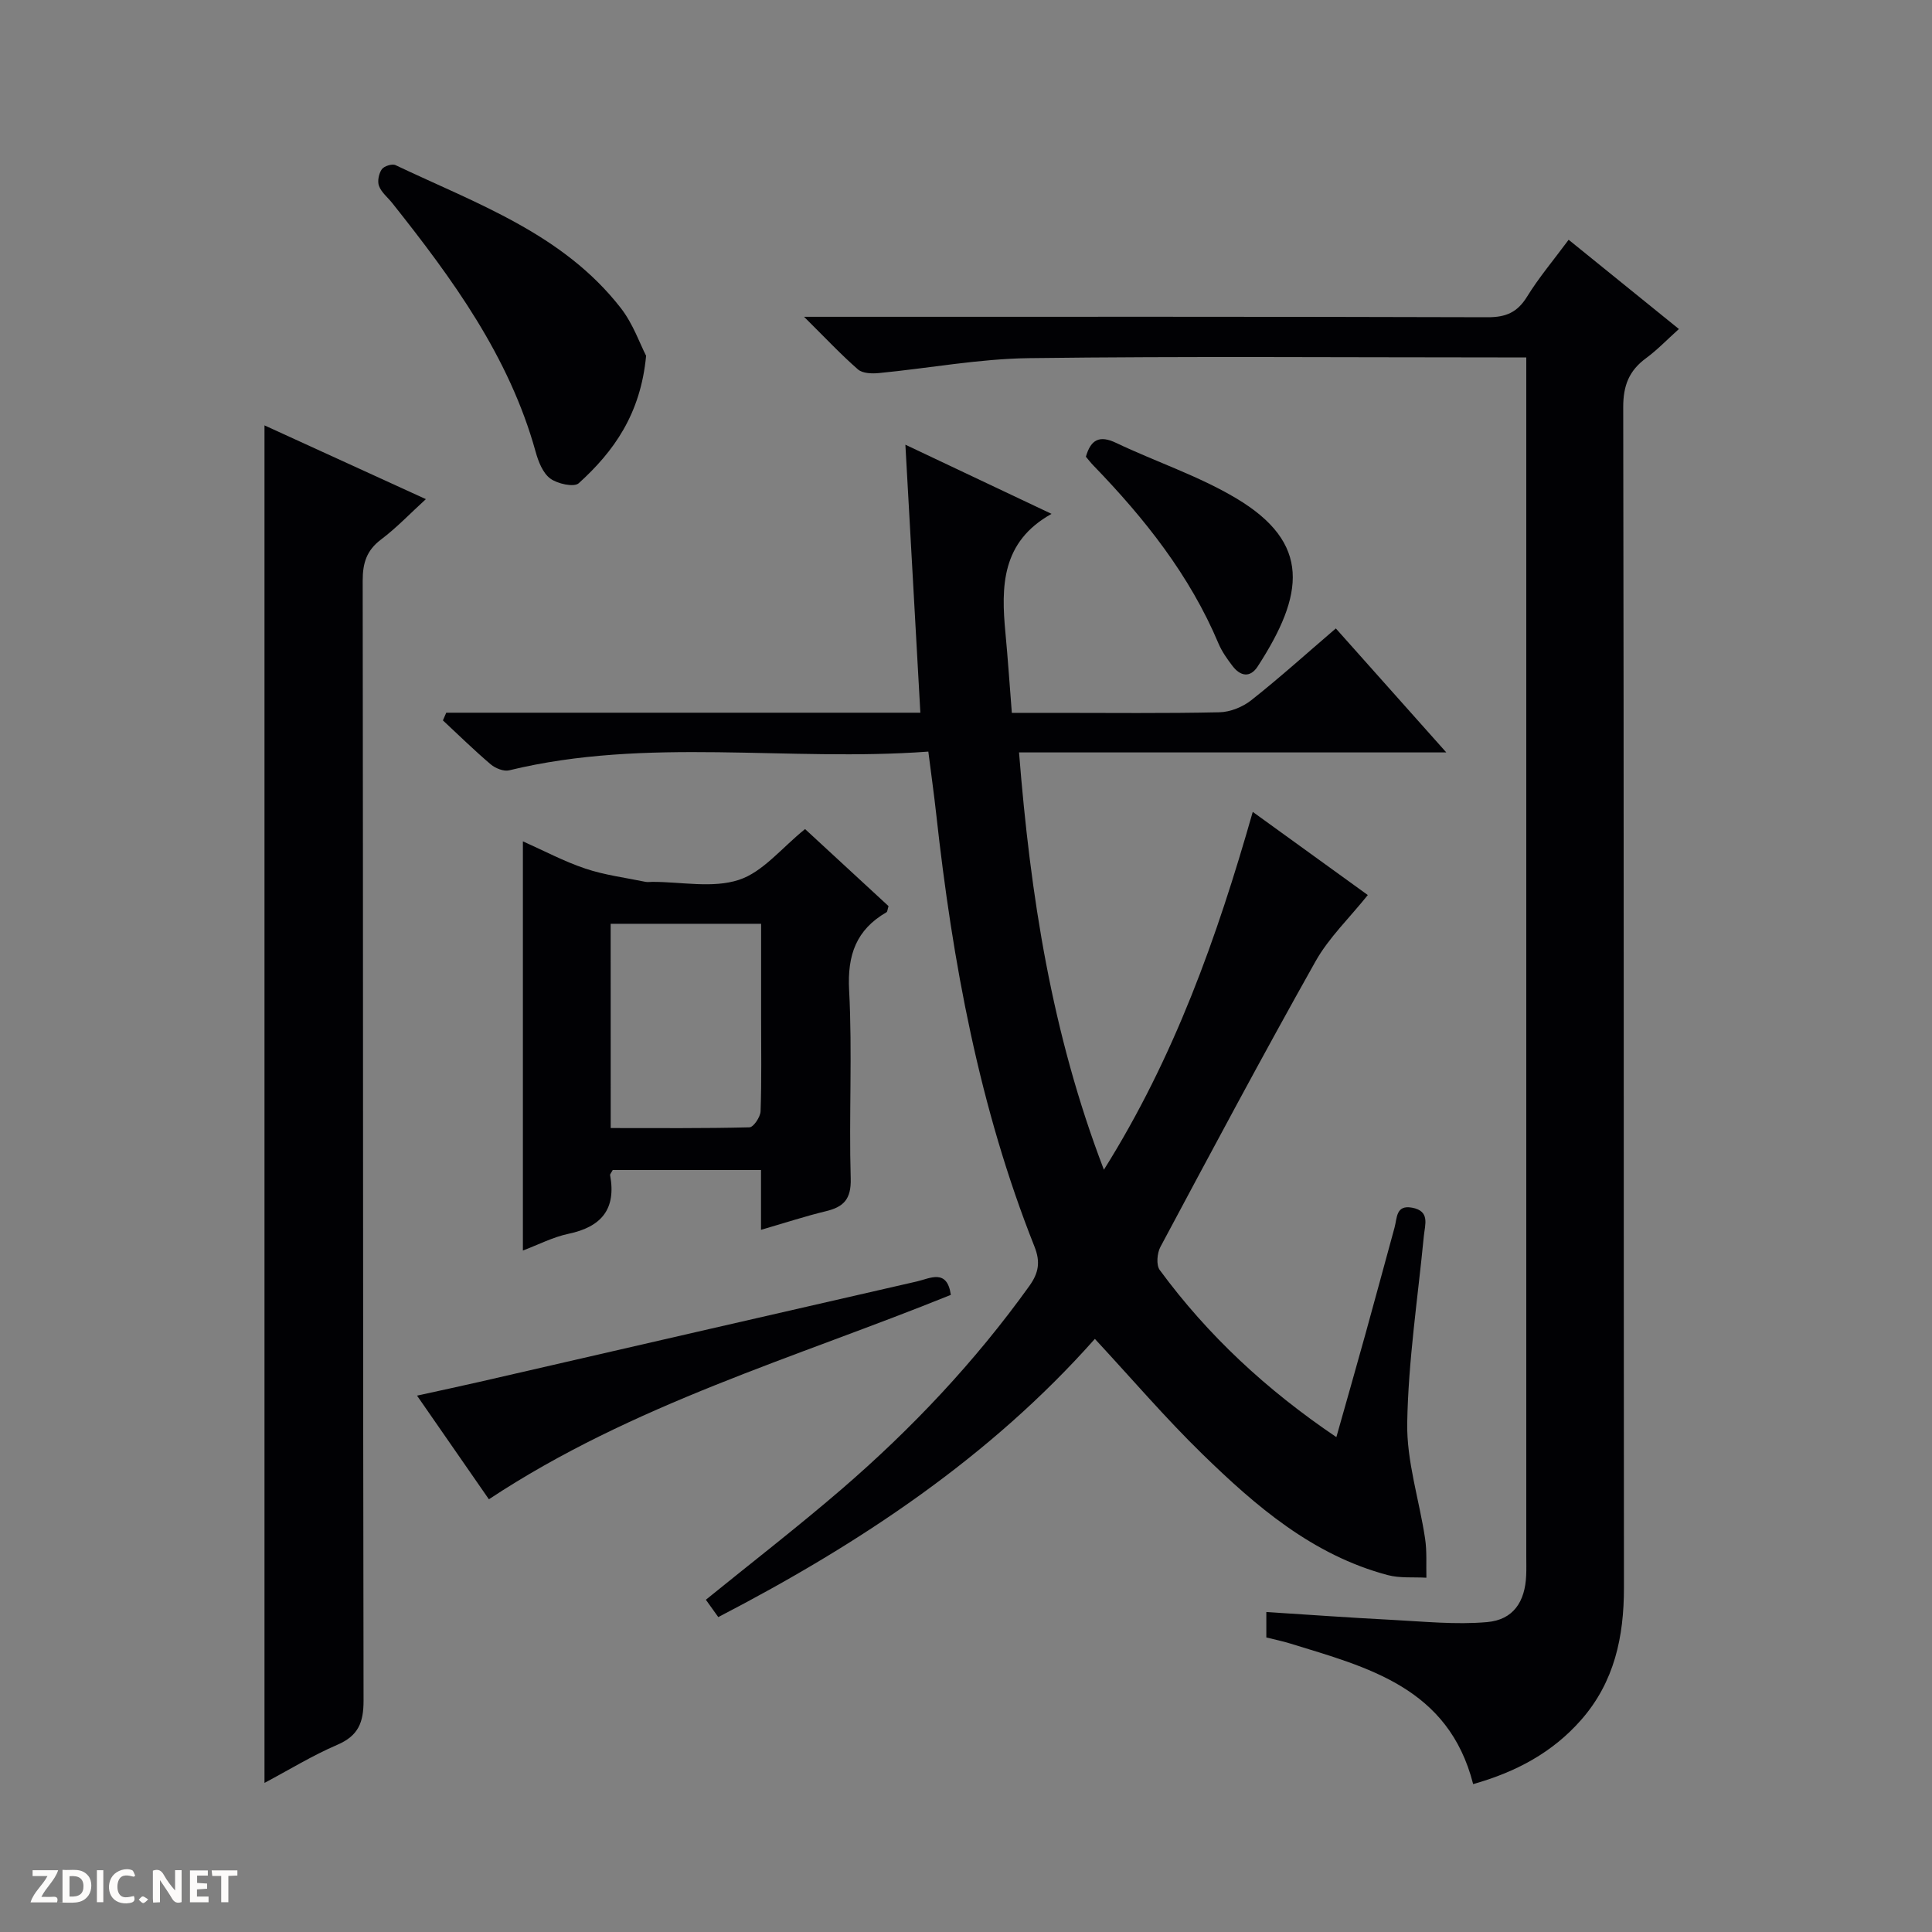 <svg enable-background="new 0 0 400 400" viewBox="0 0 400 400" xmlns="http://www.w3.org/2000/svg"><rect x="0" y="0" width="400" height="400" fill="#808080" stroke="none"/><g fill="#fcfbfa"><path d="m37.59 393.81c-.92.31-1.52.05-2-.78-.7-1.2-1.52-2.34-2.47-3.78v4.59c-.55.03-.95.05-1.41.07-.03-.37-.06-.64-.06-.91 0-1.91 0-3.81 0-5.7 1.13-.41 1.77-.03 2.29.91.62 1.11 1.38 2.14 2.31 3.19v-4.2h1.35v6.61z"/><path d="m12.94 393.88v-6.75c1.9.19 3.93-.54 5.37 1.29.8 1.01.78 2.88.03 3.97-1.37 1.97-3.4 1.51-6.4 1.49m2.45-1.22c2.04.12 2.92-.58 2.89-2.21-.03-1.51-.98-2.19-2.89-2z"/><path d="m11.81 393.87h-5.49c.68-2.18 2.47-3.48 3.51-5.45h-3.08v-1.21h5.29c-.71 2.13-2.44 3.48-3.47 5.51.86 0 1.63.04 2.39-.01.79-.05 1.14.21.85 1.16"/><path d="m39.33 393.86v-6.61h3.7v1.07h-2.22v1.52c.68.04 1.34.09 2.07.13v1.07c-.72.05-1.38.09-2.1.14v1.48h2.4v1.19h-3.85z"/><path d="m27.71 388.56c-1.15-.3-2.46-.61-3.1.64-.37.73-.41 1.93-.06 2.67.63 1.35 1.99.93 3.17.68.35.94-.01 1.32-.93 1.46-1.62.25-3.05-.27-3.76-1.48-.73-1.24-.6-3.03.31-4.17.88-1.11 2.71-1.7 4-1.16.32.13.44.74.65 1.12-.1.08-.19.16-.28.24"/><path d="m49.15 387.24v1.07c-.59.02-1.17.05-1.87.08v5.44h-1.48v-5.44h-1.85c-.05-.4-.08-.73-.13-1.15z"/><path d="m20.06 387.21h1.33v6.62h-1.33z"/><path d="m30.68 393.25c-.39.38-.8.79-1.05.76-.32-.05-.6-.45-.9-.7.26-.24.51-.64.8-.67.29-.04.62.3 1.15.61"/></g><path d="m92.39 147.56h98.16c-1.03-18.5-2.03-36.38-3.1-55.49 10.75 5.09 20.39 9.65 30.26 14.32-10.4 5.79-10.46 15.04-9.54 24.7.5 5.27.85 10.56 1.32 16.5h8.99c11.33 0 22.66.13 33.99-.12 2.24-.05 4.83-1.1 6.61-2.51 5.87-4.64 11.43-9.66 17.49-14.85 7.46 8.37 14.83 16.64 22.87 25.67-29.82 0-58.81 0-88.46 0 2.35 29.65 6.75 58.17 17.57 86.4 14.59-23.24 23.41-48.08 30.82-74.09 8.52 6.16 16.69 12.07 23.82 17.22-3.83 4.78-8.07 8.83-10.82 13.72-10.99 19.55-21.55 39.35-32.12 59.13-.69 1.29-.9 3.74-.14 4.78 9.94 13.52 22.05 24.79 36.57 34.6 2.1-7.43 4.08-14.36 6.01-21.31 2.04-7.36 4.02-14.73 6.04-22.09.54-1.96.25-4.74 3.64-4.1 3.74.7 2.66 3.47 2.42 5.88-1.25 12.89-3.22 25.77-3.44 38.68-.14 7.96 2.5 15.95 3.7 23.95.4 2.66.2 5.4.27 8.1-2.68-.16-5.48.13-8.02-.55-15.53-4.13-27.29-14.25-38.4-25.09-7.61-7.42-14.54-15.53-22.22-23.81-21.63 24.4-48.57 42.37-77.97 57.6-.92-1.29-1.73-2.41-2.57-3.59 9.54-7.74 19.01-15.06 28.06-22.85 14.55-12.53 27.66-26.43 38.89-42.08 1.96-2.73 2.35-5 1.09-8.18-11.44-28.79-16.98-58.94-20.35-89.58-.45-4.09-1.03-8.17-1.63-12.91-29.08 2.15-58.15-3.09-86.79 3.88-1.12.27-2.84-.42-3.8-1.23-3.42-2.9-6.62-6.05-9.91-9.11.23-.51.46-1.05.69-1.59z" fill="#010104"/><path d="m316 74c-2.35 0-4.15 0-5.95 0-32.32 0-64.65-.26-96.97.15-10.38.13-20.74 2.09-31.12 3.09-1.43.14-3.36.08-4.32-.75-3.48-3.03-6.65-6.42-11.17-10.9h7.09c44.82 0 89.64-.05 134.46.09 3.77.01 6.13-1.01 8.13-4.24 2.43-3.95 5.46-7.53 8.62-11.8 7.49 6.06 14.91 12.07 22.83 18.48-2.47 2.21-4.49 4.34-6.82 6.05-3.5 2.57-4.72 5.67-4.71 10.13.15 81.47.08 162.95.15 244.42.01 10.14-1.97 19.5-8.83 27.33-5.97 6.82-13.59 10.85-22.39 13.33-5.11-20.03-21.85-24.17-37.95-29.13-1.56-.48-3.18-.81-4.87-1.23 0-1.69 0-3.13 0-5.27 8.77.56 17.34 1.18 25.92 1.62 6.59.34 13.24 1.04 19.77.47 5.44-.47 7.88-4.21 8.11-9.66.06-1.33.02-2.67.02-4 0-80.64 0-161.28 0-241.92 0-1.85 0-3.67 0-6.26z" fill="#010104"/><path d="m54.76 88.07c10.88 4.97 21.87 10 33.41 15.27-3.25 2.97-6.06 5.93-9.28 8.36-2.99 2.25-3.8 4.87-3.8 8.51.1 77.28.04 154.57.18 231.85.01 4.55-1.07 7.31-5.43 9.18-5.15 2.21-9.97 5.18-15.08 7.89 0-93.75 0-187.12 0-281.06z" fill="#010104"/><path d="m157.56 254.62c0-4.68 0-8.44 0-12.38-10.64 0-20.73 0-30.7 0-.27.52-.58.83-.54 1.08 1.29 7.03-1.82 10.7-8.64 12.13-3.18.67-6.18 2.23-9.42 3.46 0-28.3 0-56.21 0-84.72 4.35 1.94 8.53 4.17 12.95 5.65 3.99 1.34 8.25 1.87 12.4 2.73.48.1 1 .01 1.5.01 6 0 12.44 1.36 17.86-.41 4.99-1.63 8.88-6.64 13.71-10.52 5.53 5.1 11.47 10.59 17.28 15.95-.22.71-.22 1.15-.42 1.27-6.27 3.63-8.13 8.85-7.74 16.14.69 12.96-.05 25.99.33 38.98.12 4.28-1.44 5.9-5.18 6.79-4.16 1-8.24 2.35-13.39 3.84zm-31.12-21.07c9.85 0 19.29.09 28.73-.15.83-.02 2.26-2.14 2.3-3.32.23-6.48.11-12.96.11-19.45 0-6.44 0-12.88 0-19.37-10.73 0-20.81 0-31.15 0 .01 14.01.01 27.74.01 42.29z" fill="#010104"/><path d="m133.77 73.66c-1.14 12.08-6.69 19.81-13.95 26.39-.97.88-4.42.12-5.9-.98-1.55-1.15-2.47-3.53-3.03-5.56-5.47-19.73-17.23-35.8-29.69-51.48-.93-1.17-2.23-2.19-2.73-3.52-.37-.97-.05-2.56.57-3.45.46-.67 2.15-1.21 2.85-.87 16.76 7.97 34.69 14.2 46.65 29.6 2.54 3.27 3.96 7.42 5.23 9.87z" fill="#010104"/><path d="m196.86 268.09c-32.17 13.03-65.88 22.63-95.64 42.32-4.64-6.7-9.52-13.73-14.88-21.46 4.73-1.04 8.84-1.91 12.94-2.85 30.18-6.93 60.36-13.9 90.55-20.79 2.73-.63 6.26-2.7 7.03 2.78z" fill="#010104"/><path d="m224.82 94.56c1.02-3.54 2.8-4.52 6.27-2.86 8.21 3.91 17 6.8 24.77 11.42 15.67 9.31 14.18 19.97 4.54 34.85-1.59 2.45-3.62 2.03-5.24-.11-1.1-1.44-2.18-2.97-2.88-4.62-5.96-14.16-15.31-25.91-25.87-36.83-.58-.59-1.08-1.25-1.59-1.85z" fill="#010104"/></svg>